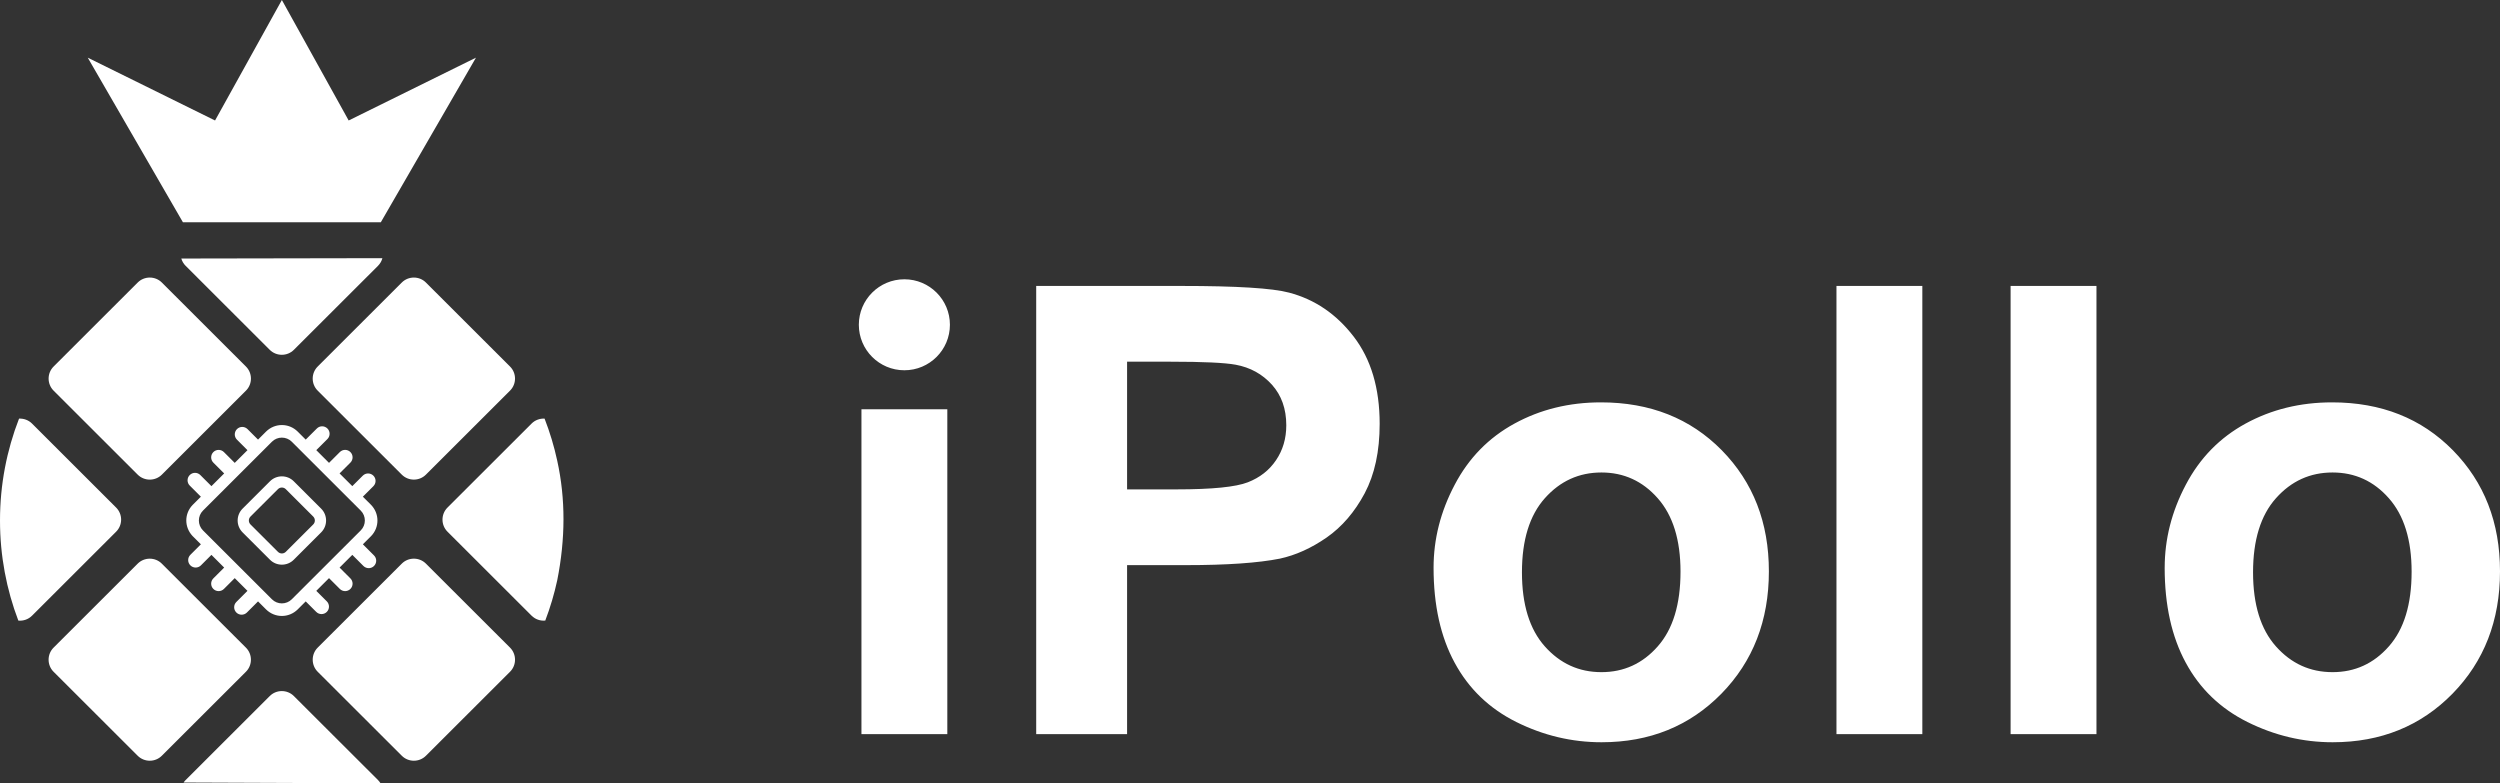 <svg width="150" height="47" viewBox="0 0 150 47" fill="none" xmlns="http://www.w3.org/2000/svg">
<rect x="0" y="0" width="150" height="47" fill="#333333" stroke="none"/>
<path fill-rule="evenodd" clip-rule="evenodd" d="M14.757 21.992L9.711 16.952C9.312 16.554 8.66 16.554 8.262 16.952L3.216 21.992C2.817 22.39 2.817 23.041 3.216 23.439L8.262 28.479C8.661 28.877 9.313 28.877 9.711 28.479L14.757 23.439C15.156 23.041 15.156 22.39 14.757 21.992ZM12.178 30.637L16.318 26.502C16.645 26.176 17.179 26.176 17.506 26.502L21.646 30.637C21.973 30.963 21.973 31.497 21.646 31.824L17.506 35.958C17.179 36.285 16.645 36.285 16.318 35.958L12.178 31.824C11.851 31.497 11.851 30.963 12.178 30.637ZM16.2 28.875L14.554 30.519C14.358 30.715 14.259 30.974 14.259 31.23C14.259 31.488 14.358 31.745 14.554 31.942L16.2 33.586C16.396 33.782 16.655 33.88 16.912 33.88C17.17 33.88 17.428 33.782 17.624 33.586L19.27 31.942C19.467 31.745 19.565 31.488 19.565 31.23C19.565 30.974 19.467 30.715 19.27 30.519L17.624 28.875C17.428 28.679 17.17 28.581 16.912 28.581C16.655 28.581 16.396 28.679 16.2 28.875ZM17.148 29.35L18.794 30.994C18.924 31.124 18.924 31.337 18.794 31.466L17.148 33.11C17.018 33.24 16.805 33.24 16.676 33.11L15.029 31.466C14.899 31.336 14.899 31.124 15.029 30.994L16.676 29.35C16.806 29.22 17.018 29.22 17.148 29.35ZM20.375 28.405L21.024 27.757C21.199 27.582 21.199 27.299 21.024 27.124C20.849 26.949 20.565 26.949 20.39 27.124L19.741 27.772L18.977 27.009L19.645 26.343C19.82 26.168 19.82 25.884 19.645 25.71C19.469 25.535 19.185 25.535 19.011 25.71L18.343 26.376L17.86 25.894C17.332 25.372 16.493 25.372 15.965 25.894L15.482 26.376L14.852 25.747C14.676 25.572 14.392 25.572 14.218 25.747C14.043 25.922 14.043 26.206 14.218 26.38L14.848 27.01L14.084 27.773L13.435 27.125C13.26 26.95 12.976 26.95 12.801 27.125C12.626 27.3 12.626 27.583 12.801 27.758L13.45 28.406L12.686 29.169L12.019 28.502C11.844 28.327 11.56 28.327 11.385 28.502C11.21 28.677 11.21 28.961 11.385 29.135L12.053 29.802L11.558 30.296C11.053 30.817 11.054 31.624 11.546 32.153C11.712 32.323 11.884 32.491 12.053 32.659L11.422 33.289C11.247 33.464 11.247 33.747 11.422 33.922C11.597 34.097 11.881 34.097 12.056 33.922L12.686 33.292L13.45 34.055L12.801 34.703C12.626 34.878 12.626 35.162 12.801 35.336C12.976 35.511 13.261 35.511 13.435 35.336L14.084 34.688L14.848 35.451L14.181 36.118C14.006 36.293 14.006 36.576 14.181 36.751C14.356 36.926 14.64 36.926 14.815 36.751L15.482 36.084L15.965 36.566C16.493 37.088 17.332 37.088 17.86 36.566L18.343 36.084L18.974 36.714C19.149 36.889 19.433 36.889 19.608 36.714C19.783 36.539 19.783 36.255 19.608 36.081L18.977 35.451L19.741 34.688L20.39 35.336C20.565 35.511 20.849 35.511 21.024 35.336C21.199 35.161 21.199 34.878 21.024 34.703L20.375 34.055L21.139 33.292L21.806 33.959C21.982 34.133 22.266 34.133 22.44 33.959C22.616 33.784 22.616 33.5 22.44 33.326L21.773 32.659L22.267 32.165C22.779 31.637 22.772 30.805 22.255 30.283L21.772 29.801L22.402 29.172C22.578 28.997 22.578 28.713 22.402 28.539C22.227 28.364 21.943 28.364 21.768 28.539L21.138 29.168L20.374 28.405H20.375ZM51.687 44.047V24.556H56.839V44.047H51.687ZM54.263 16.757C55.772 16.757 56.995 17.98 56.995 19.486C56.995 20.994 55.772 22.216 54.263 22.216C52.753 22.216 51.53 20.994 51.53 19.486C51.53 17.979 52.754 16.757 54.263 16.757ZM62.172 44.047V17.157H70.891C74.193 17.157 76.343 17.289 77.346 17.558C78.888 17.965 80.179 18.841 81.219 20.193C82.26 21.545 82.78 23.292 82.78 25.432C82.78 27.085 82.479 28.468 81.883 29.595C81.282 30.721 80.524 31.604 79.602 32.249C78.681 32.888 77.741 33.313 76.788 33.519C75.49 33.776 73.617 33.908 71.159 33.908H67.625V44.048H62.172L62.172 44.047ZM67.625 21.701V29.363H70.59C72.727 29.363 74.15 29.219 74.871 28.937C75.591 28.655 76.155 28.217 76.563 27.61C76.97 27.009 77.177 26.314 77.177 25.514C77.177 24.531 76.889 23.723 76.319 23.085C75.742 22.447 75.021 22.046 74.138 21.883C73.492 21.764 72.195 21.702 70.239 21.702H67.625V21.701ZM86.014 34.063C86.014 32.348 86.434 30.689 87.281 29.087C88.126 27.478 89.324 26.258 90.872 25.413C92.42 24.568 94.144 24.142 96.055 24.142C99.007 24.142 101.42 25.1 103.307 27.015C105.193 28.937 106.133 31.353 106.133 34.282C106.133 37.236 105.181 39.684 103.282 41.624C101.376 43.564 98.982 44.535 96.093 44.535C94.306 44.535 92.602 44.128 90.978 43.32C89.361 42.513 88.126 41.33 87.28 39.765C86.434 38.207 86.014 36.304 86.014 34.063H86.014ZM91.317 34.339C91.317 36.273 91.774 37.756 92.689 38.783C93.61 39.816 94.739 40.329 96.086 40.329C97.428 40.329 98.555 39.816 99.464 38.783C100.373 37.756 100.831 36.261 100.831 34.301C100.831 32.392 100.373 30.921 99.464 29.895C98.555 28.862 97.427 28.349 96.086 28.349C94.739 28.349 93.61 28.862 92.689 29.895C91.774 30.922 91.317 32.405 91.317 34.339V34.339ZM110.188 44.047V17.157H115.34V44.047H110.188ZM120.636 44.047V17.157H125.788V44.047H120.636ZM129.881 34.063C129.881 32.348 130.301 30.689 131.147 29.087C131.993 27.478 133.19 26.258 134.738 25.413C136.287 24.568 138.01 24.142 139.922 24.142C142.874 24.142 145.287 25.1 147.173 27.015C149.06 28.937 150 31.353 150 34.282C150 37.236 149.047 39.684 147.148 41.624C145.243 43.564 142.849 44.535 139.959 44.535C138.173 44.535 136.468 44.128 134.845 43.32C133.228 42.513 131.993 41.33 131.147 39.765C130.301 38.207 129.88 36.304 129.88 34.063H129.881ZM135.183 34.339C135.183 36.273 135.641 37.756 136.556 38.783C137.477 39.816 138.605 40.329 139.953 40.329C141.294 40.329 142.422 39.816 143.331 38.783C144.24 37.756 144.697 36.261 144.697 34.301C144.697 32.392 144.24 30.921 143.331 29.895C142.422 28.862 141.294 28.349 139.953 28.349C138.605 28.349 137.477 28.862 136.556 29.895C135.64 30.922 135.183 32.405 135.183 34.339V34.339ZM1.922 36.941L6.968 31.901C7.367 31.503 7.367 30.852 6.968 30.455L1.922 25.415C1.709 25.202 1.423 25.103 1.142 25.118C0.405 27.014 0 29.075 0 31.23C0 33.346 0.389 35.37 1.1 37.236C1.394 37.264 1.697 37.166 1.921 36.942L1.922 36.941ZM9.709 45.345L14.756 40.305C15.155 39.907 15.155 39.256 14.756 38.859L9.709 33.819C9.311 33.421 8.659 33.421 8.261 33.819L3.214 38.859C2.816 39.257 2.816 39.908 3.214 40.305L8.261 45.345C8.66 45.743 9.311 45.743 9.709 45.345ZM22.68 46.803L17.633 41.764C17.234 41.365 16.582 41.365 16.184 41.764L11.138 46.803C11.092 46.849 11.05 46.899 11.015 46.951L22.834 47C22.792 46.93 22.741 46.864 22.68 46.803H22.68ZM30.603 38.858L25.556 33.818C25.157 33.42 24.506 33.42 24.108 33.818L19.061 38.858C18.663 39.256 18.663 39.907 19.061 40.305L24.108 45.345C24.506 45.743 25.158 45.743 25.556 45.345L30.603 40.305C31.001 39.907 31.001 39.256 30.603 38.858ZM31.895 25.415L26.849 30.454C26.45 30.852 26.45 31.503 26.849 31.901L31.895 36.941C32.119 37.164 32.422 37.262 32.716 37.235C33.014 36.453 33.255 35.644 33.435 34.813C33.927 32.335 33.94 29.944 33.435 27.647C33.247 26.776 32.992 25.932 32.675 25.117C32.395 25.102 32.109 25.201 31.895 25.414V25.415ZM24.107 16.952L19.061 21.992C18.662 22.39 18.662 23.041 19.061 23.438L24.107 28.478C24.506 28.876 25.157 28.876 25.555 28.478L30.602 23.438C31.001 23.04 31.001 22.389 30.602 21.992L25.555 16.952C25.157 16.554 24.505 16.554 24.107 16.952ZM5.265 3.46L10.975 13.336H16.912H22.849L28.558 3.46L20.92 7.229L16.912 0L12.903 7.229L5.265 3.46ZM11.138 15.949L16.184 20.989C16.583 21.387 17.235 21.387 17.633 20.989L22.68 15.949C22.811 15.818 22.899 15.659 22.944 15.49L10.879 15.512C10.925 15.672 11.011 15.824 11.138 15.949Z" fill="#fff" />
</svg>
